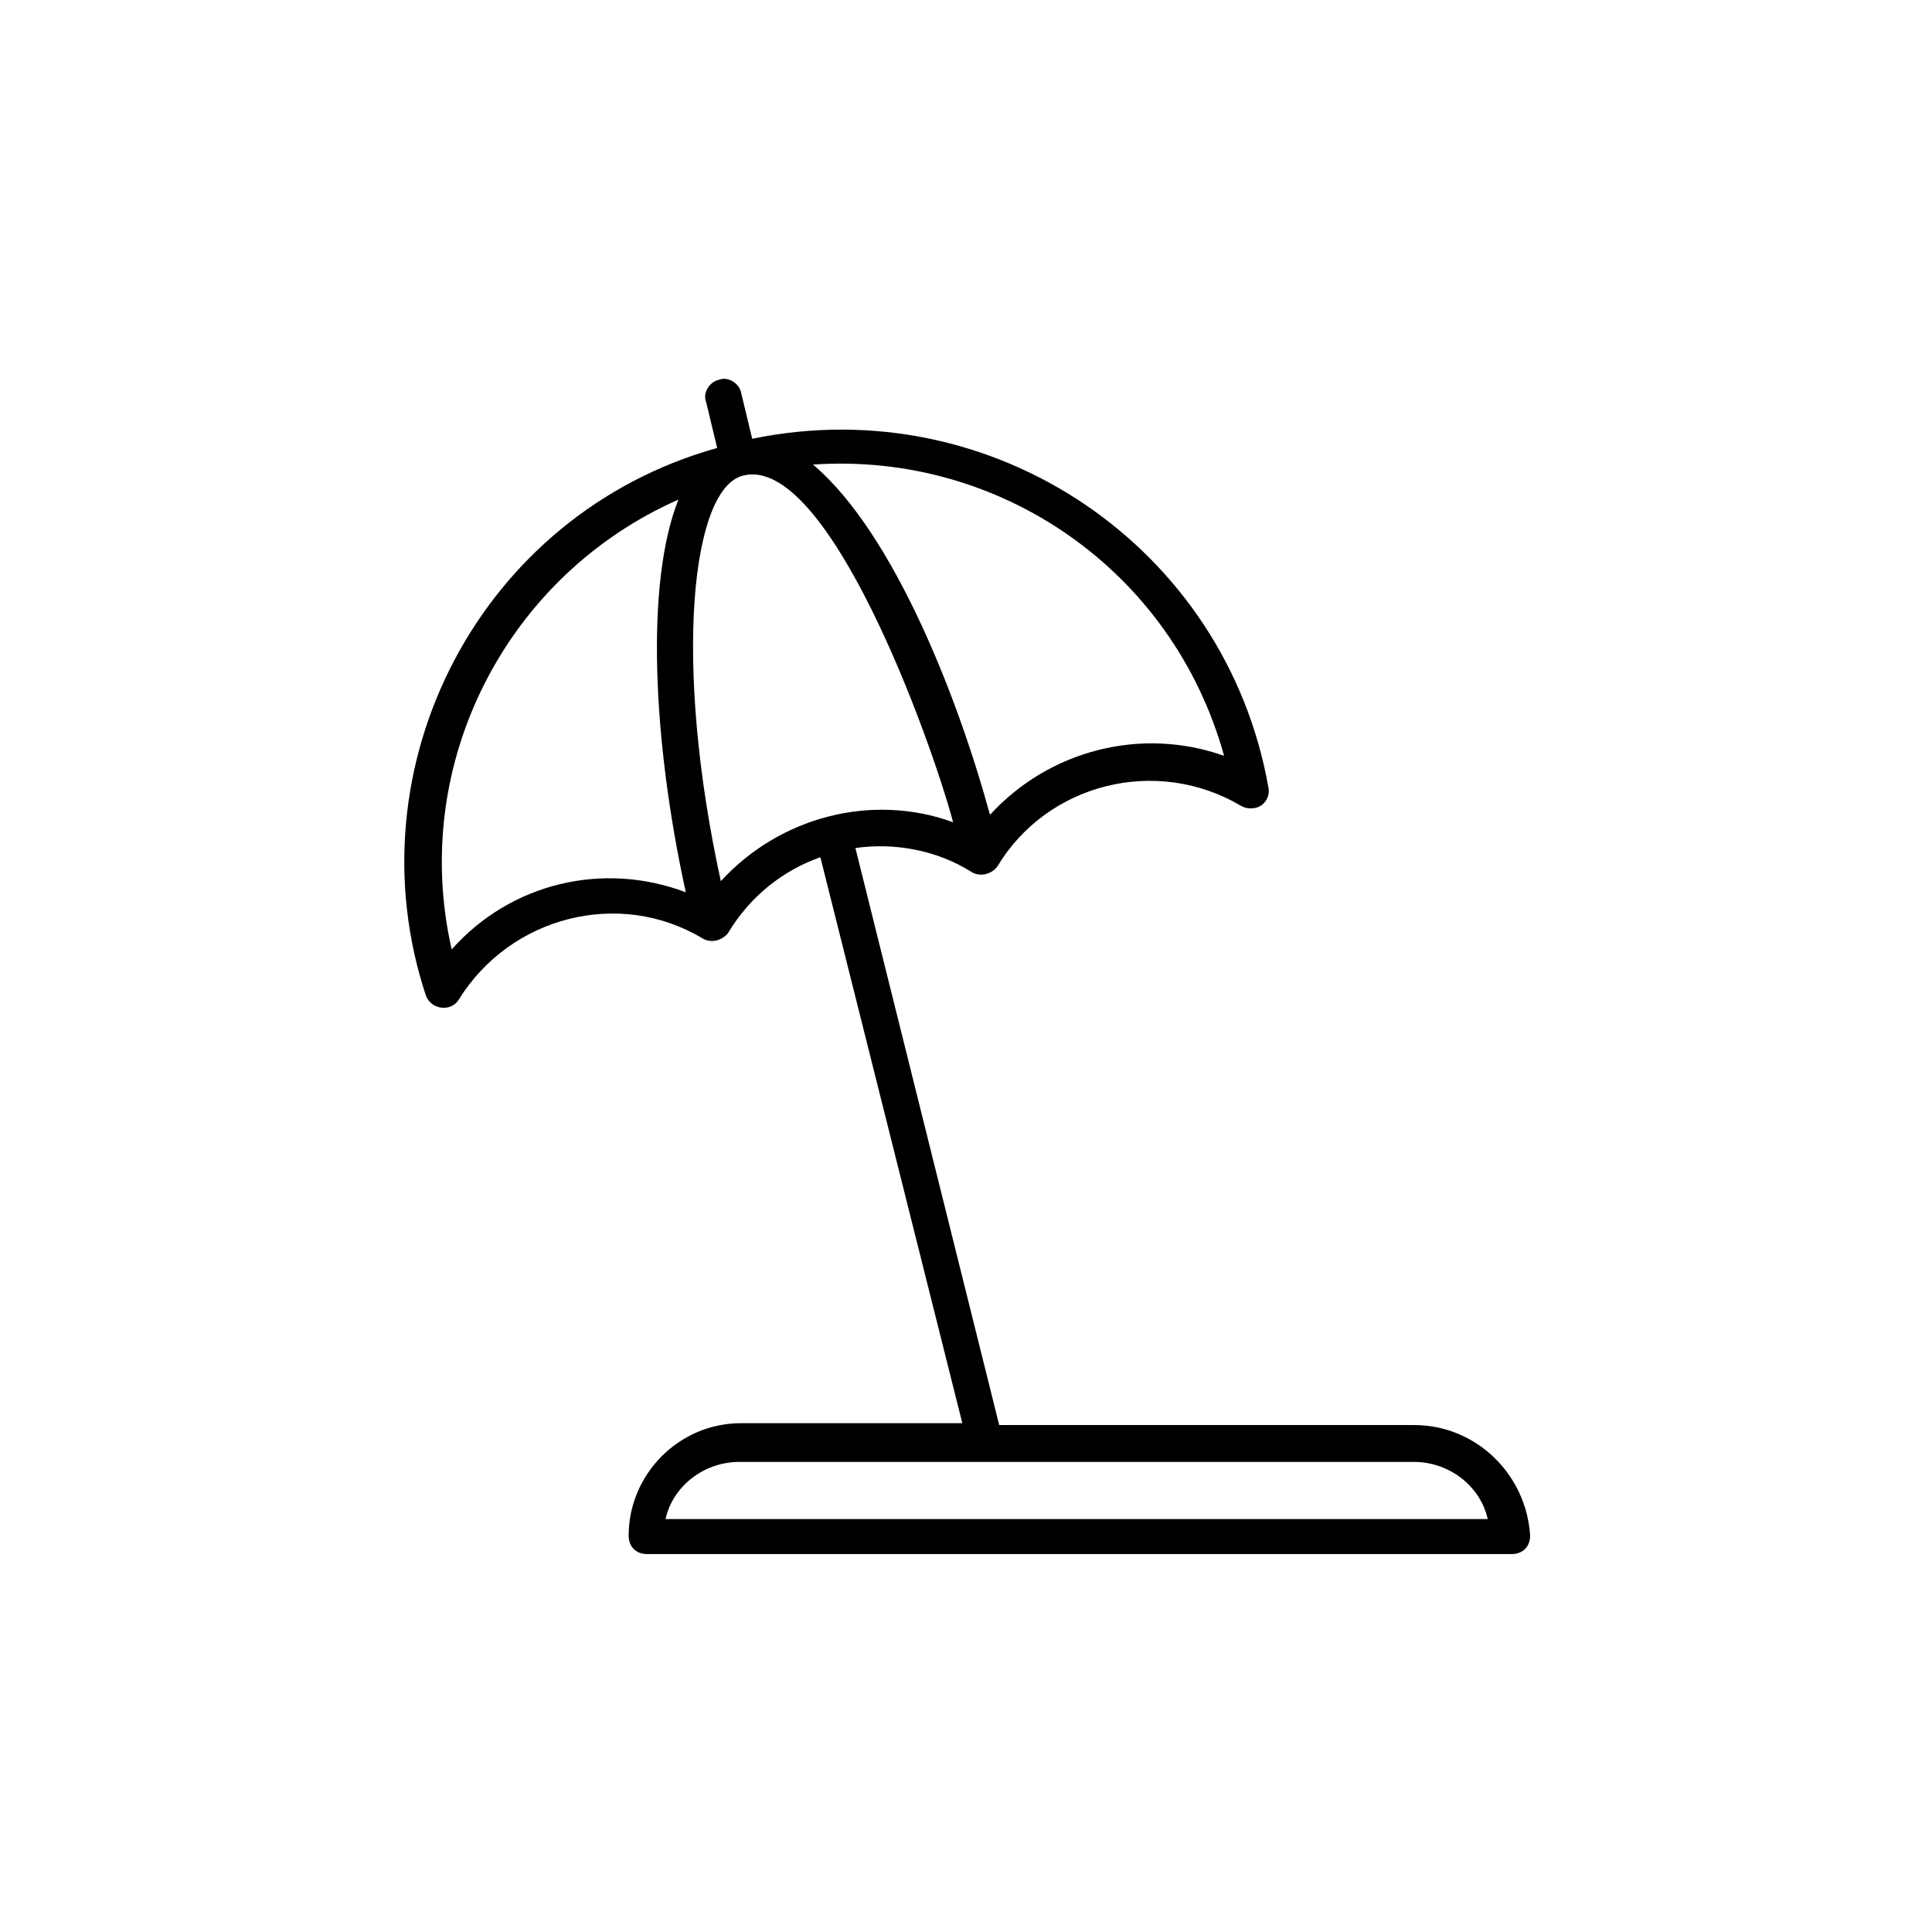 <?xml version="1.0" encoding="UTF-8"?>
<svg width="752pt" height="752pt" version="1.1" viewBox="0 0 752 752" xmlns="http://www.w3.org/2000/svg">
 <path d="m550.37 554.67h-161.45l-55.969-224.59c15.07-2.152 31.57 0.719 45.207 9.328 3.586 2.152 7.894 0.719 10.047-2.152 19.375-32.289 61.711-43.055 94.715-23.68 2.152 1.434 5.742 1.434 7.894 0 2.152-1.434 3.586-4.305 2.871-7.176-16.504-93.281-106.91-154.99-200.91-135.62l-4.305-17.938c-0.719-3.586-5.023-6.457-8.609-5.023-3.586 0.719-6.457 5.023-5.023 8.609l4.305 17.938c-92.566 25.836-142.8 124.14-113.38 213.11 2.152 5.742 10.047 6.457 12.914 1.434 20.09-32.289 62.426-43.055 94.715-23.68 3.586 2.152 7.894 0.719 10.047-2.152 8.609-14.352 21.527-24.398 35.879-29.418l55.25 220.29h-86.105c-24.398 0-43.77 20.09-43.77 43.77 0 4.305 2.871 7.176 7.176 7.176h336.53c4.305 0 7.176-2.871 7.176-7.176-1.438-23.676-20.812-43.047-45.207-43.047zm-73.91-260.47c-32.289-11.48-68.168-2.152-91.129 22.961-11.48-42.336-36.594-109.07-68.883-136.33 72.473-5.023 139.92 40.902 160.01 113.37zm-300.65 75.344c-16.504-72.473 21.527-145.66 88.258-175.08-12.914 32.289-10.047 94 2.871 152.84-32.289-12.195-68.168-3.586-91.129 22.246zm104.76-26.547c-18.656-85.387-11.48-152.84 8.609-157.86 33.008-8.609 73.191 102.61 81.801 134.9-31.57-11.484-67.449-2.156-90.41 22.961zm-21.523 248.27c2.871-12.914 15.07-22.242 28.703-22.242h262.62c13.633 0 25.832 9.328 28.703 22.242z"/>
</svg>
